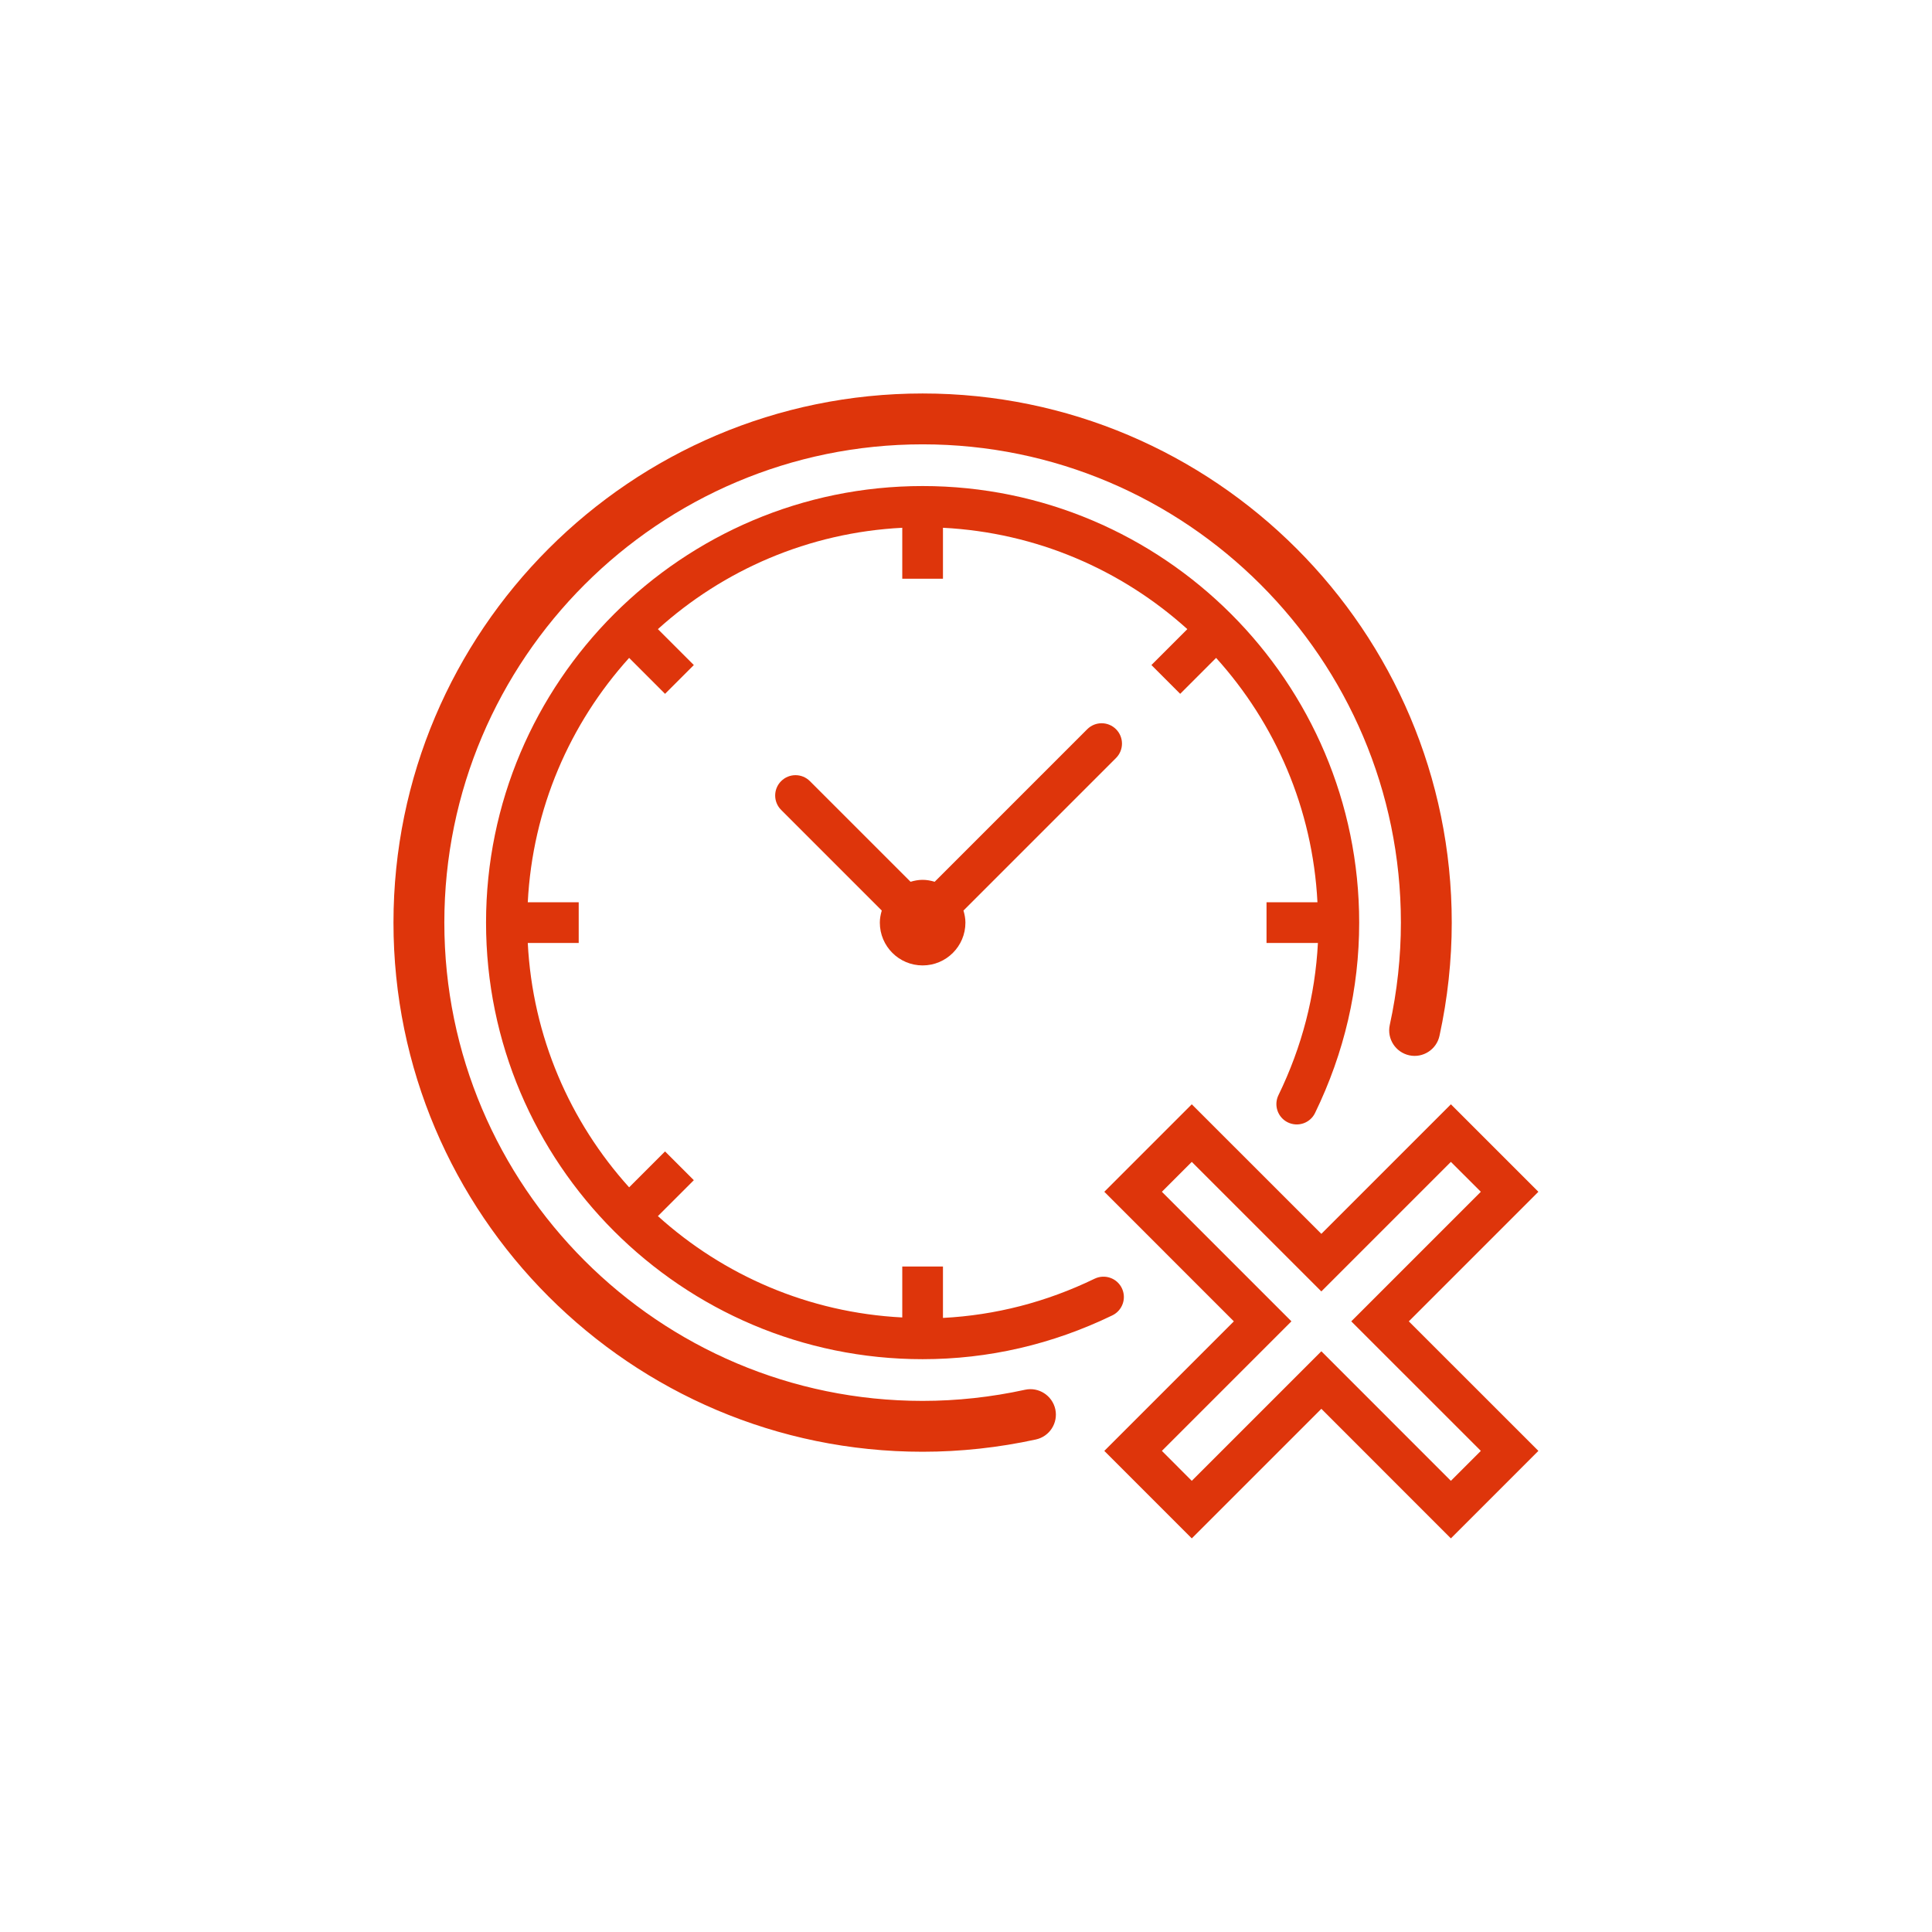 <svg width="80" height="80" viewBox="0 0 80 80" fill="none" xmlns="http://www.w3.org/2000/svg">
<path d="M46.212 30.195C45.883 29.866 45.35 29.866 45.02 30.195L38.703 36.512C38.544 36.465 38.379 36.432 38.204 36.432C38.029 36.432 37.863 36.465 37.704 36.512L33.536 32.345C33.207 32.016 32.674 32.016 32.345 32.345C32.016 32.674 32.016 33.207 32.345 33.536L36.512 37.704C36.465 37.863 36.432 38.029 36.432 38.204C36.432 39.182 37.225 39.976 38.204 39.976C39.182 39.976 39.976 39.182 39.976 38.204C39.976 38.029 39.942 37.863 39.895 37.704L46.212 31.387C46.541 31.058 46.541 30.524 46.212 30.195Z" fill="#DE350B"/>
<path d="M42.444 57.547C41.044 57.853 39.617 58.008 38.204 58.008C27.284 58.008 18.399 49.124 18.399 38.204C18.399 27.284 27.284 18.399 38.204 18.399C49.124 18.399 58.008 27.284 58.008 38.204C58.008 39.617 57.853 41.044 57.547 42.444C57.424 43.012 57.785 43.573 58.353 43.698C58.919 43.822 59.483 43.46 59.606 42.892C59.943 41.345 60.114 39.767 60.114 38.204C60.114 26.122 50.286 16.293 38.204 16.293C26.122 16.293 16.293 26.122 16.293 38.204C16.293 50.286 26.122 60.114 38.204 60.114C39.767 60.114 41.345 59.943 42.892 59.606C43.461 59.483 43.821 58.921 43.698 58.353C43.573 57.785 43.008 57.422 42.444 57.547Z" fill="#DE350B"/>
<path d="M53.327 46.476C53.749 46.679 54.25 46.505 54.453 46.087C55.666 43.592 56.281 40.939 56.281 38.204C56.281 28.236 48.171 20.126 38.204 20.126C28.236 20.126 20.126 28.236 20.126 38.204C20.126 48.171 28.236 56.281 38.204 56.281C40.928 56.281 43.573 55.67 46.061 54.466C46.48 54.262 46.656 53.759 46.453 53.34C46.251 52.923 45.75 52.746 45.327 52.948C43.327 53.917 41.218 54.46 39.046 54.572V52.444H37.361V54.553C33.477 54.354 29.954 52.805 27.242 50.356L28.73 48.869L27.538 47.678L26.051 49.165C23.603 46.453 22.053 42.93 21.854 39.046H23.963V37.361H21.854C22.053 33.477 23.603 29.954 26.051 27.242L27.538 28.73L28.73 27.538L27.242 26.051C29.954 23.603 33.477 22.053 37.361 21.854V23.963H39.046V21.854C42.93 22.053 46.453 23.603 49.165 26.051L47.678 27.538L48.869 28.73L50.356 27.242C52.805 29.954 54.354 33.477 54.553 37.361H52.444V39.046H54.572C54.459 41.227 53.913 43.344 52.937 45.35C52.734 45.768 52.909 46.273 53.327 46.476Z" fill="#DE350B"/>
<path d="M61.318 60.078L60.078 61.318L54.714 55.953L49.349 61.318L48.111 60.078L53.475 54.714L48.111 49.349L49.349 48.111L54.714 53.475L60.078 48.111L61.318 49.349L55.953 54.714L61.318 60.078ZM63.701 49.349L60.078 45.727L54.714 51.091L49.349 45.727L45.727 49.349L51.091 54.714L45.727 60.078L49.349 63.701L54.714 58.336L60.078 63.701L63.701 60.078L58.336 54.714L63.701 49.349Z" fill="#DE350B"/>
</svg>
